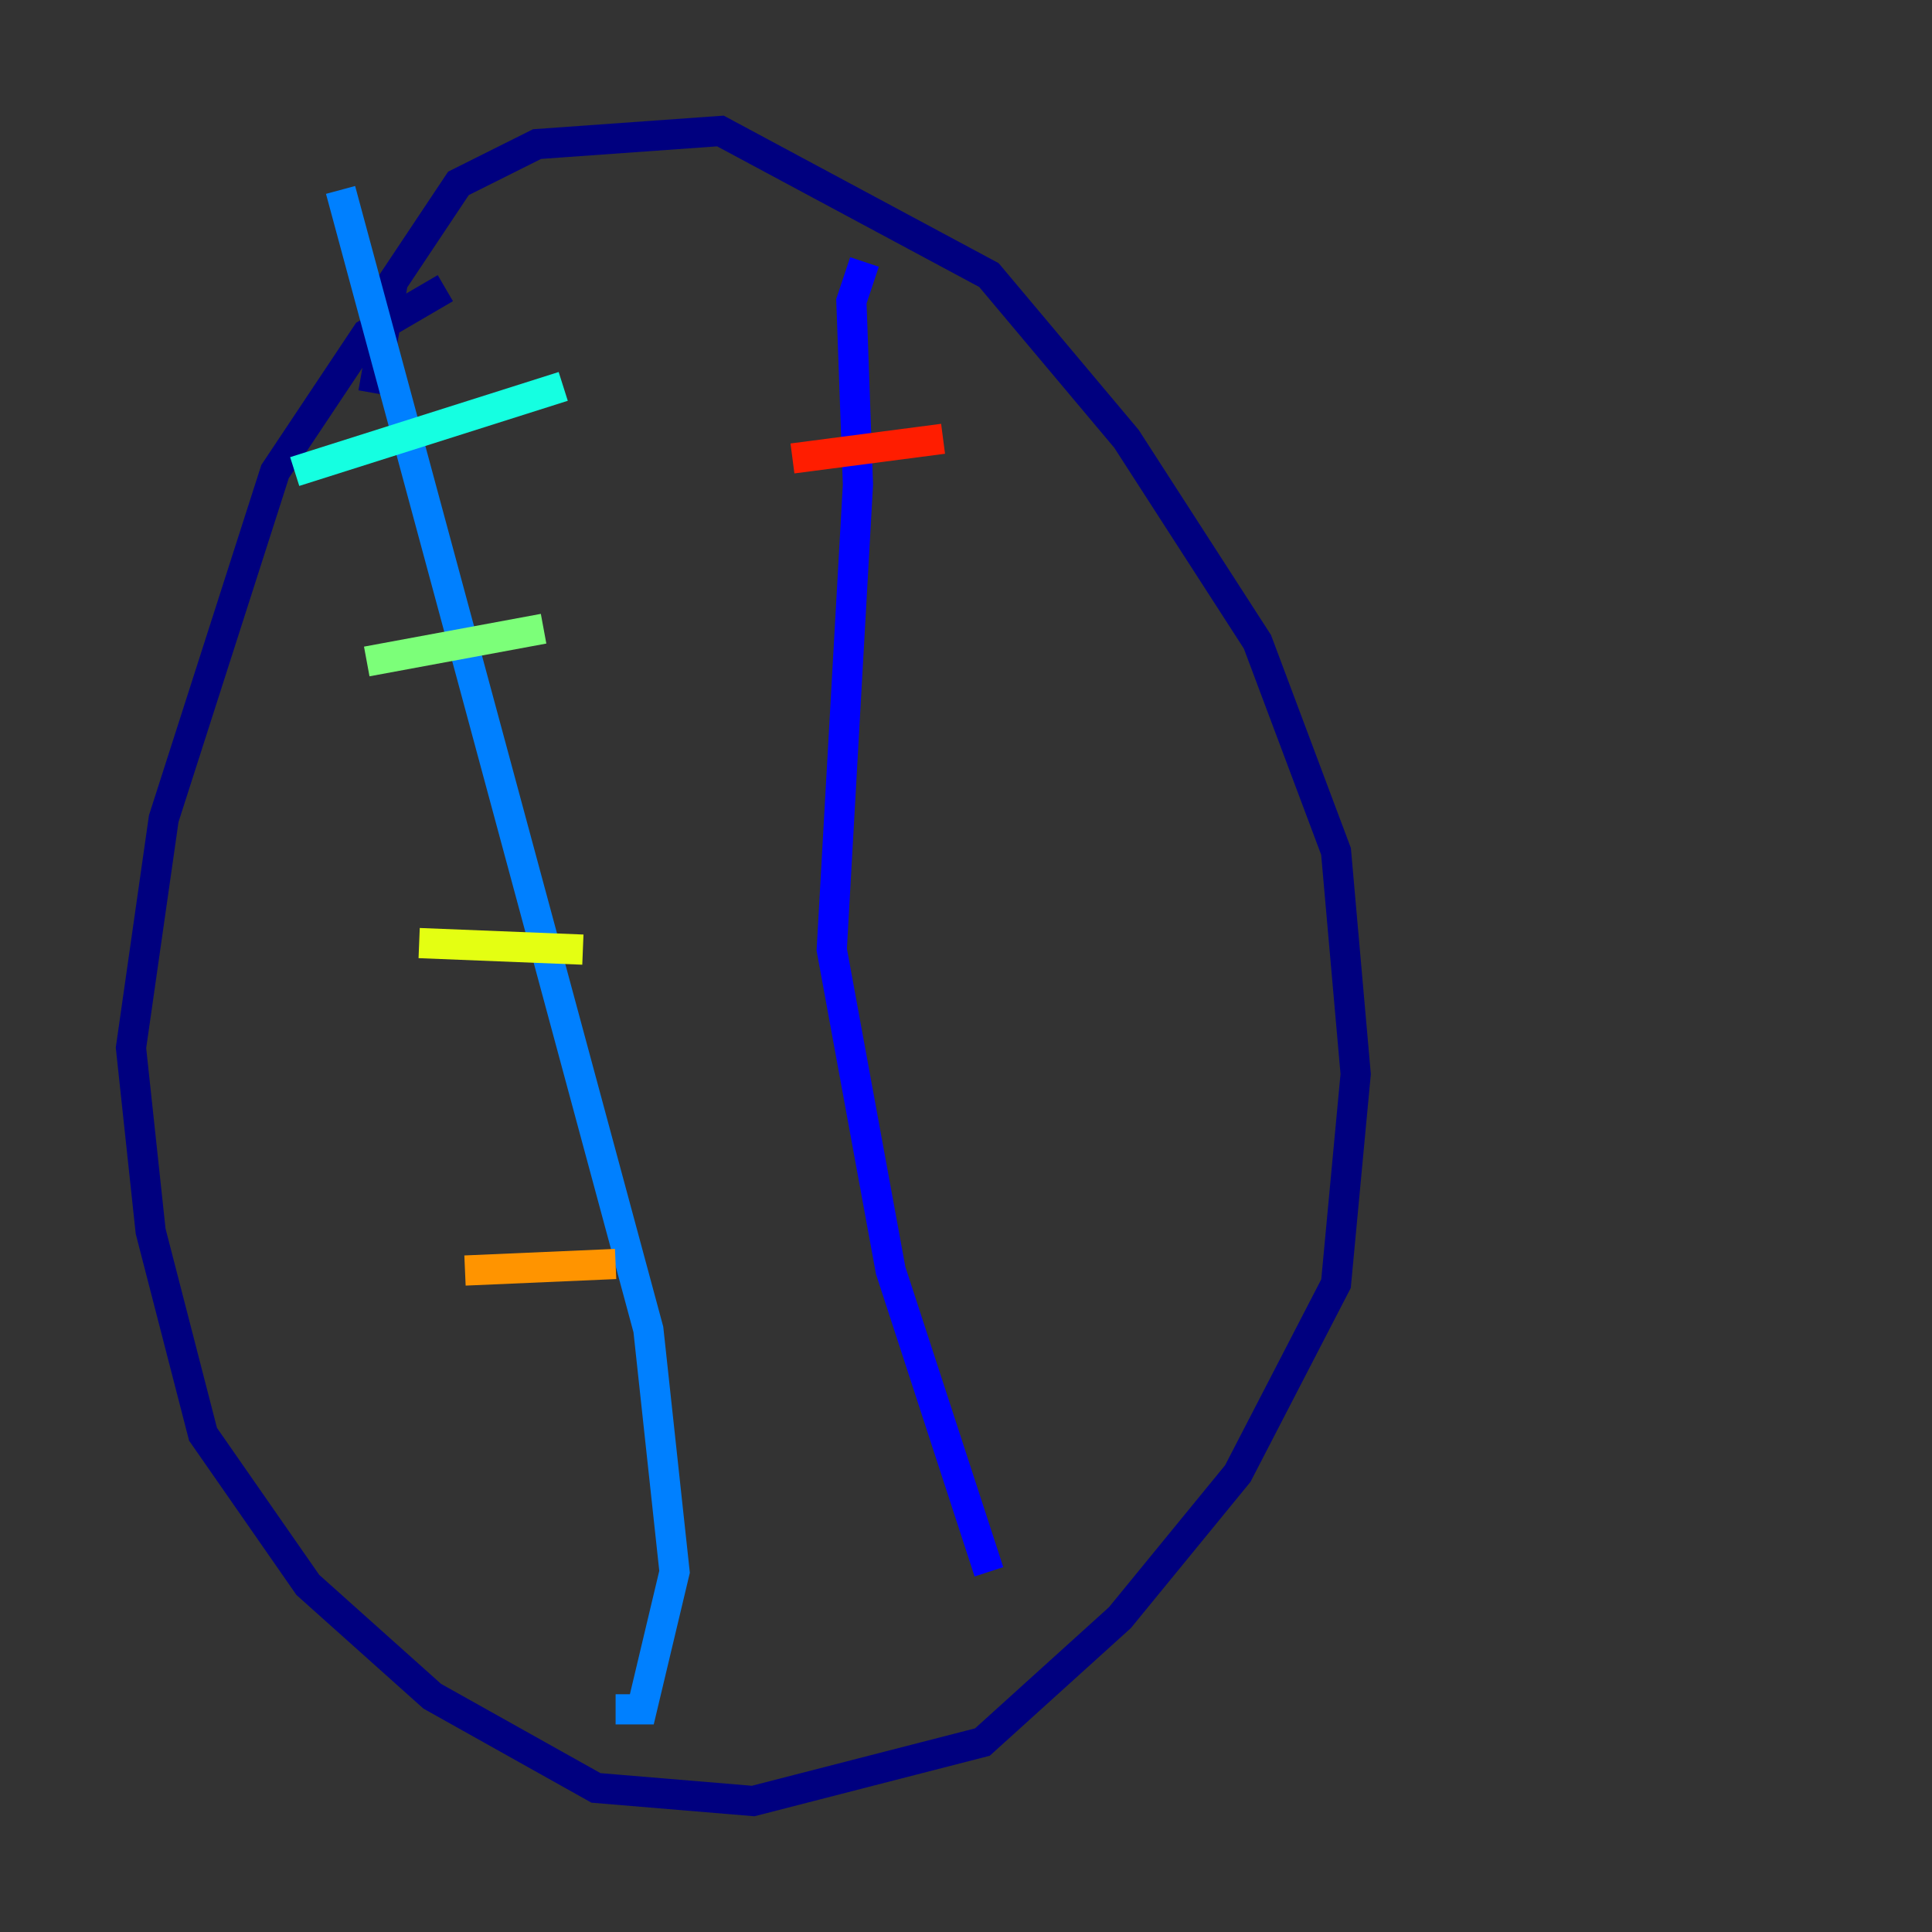 <?xml version="1.0" encoding="utf-8" ?>
<svg baseProfile="tiny" height="128" version="1.2" viewBox="0,0,128,128" width="128" xmlns="http://www.w3.org/2000/svg" xmlns:ev="http://www.w3.org/2001/xml-events" xmlns:xlink="http://www.w3.org/1999/xlink"><rect x="0" y="0" width="128" height="128" fill="#333333" stroke="none"/><defs /><polyline fill="none" points="24.732,26.034 26.034,18.658 30.373,12.149 35.58,9.546 47.729,8.678 65.519,18.224 74.63,29.071 83.308,42.522 88.515,56.407 89.817,71.159 88.515,85.044 82.007,97.627 74.197,107.173 65.085,115.417 49.898,119.322 39.485,118.454 28.637,112.38 20.393,105.003 13.451,95.024 9.98,81.573 8.678,69.424 10.848,54.237 18.224,31.241 24.298,22.129 29.505,19.091" stroke="#00007f" stroke-width="2" /><polyline fill="none" points="57.275,17.356 56.407,19.959 56.841,32.108 55.105,62.915 59.01,84.176 65.519,104.136" stroke="#0000ff" stroke-width="2" /><polyline fill="none" points="22.563,12.583 42.956,88.081 44.691,104.136 42.522,113.248 40.786,113.248" stroke="#0080ff" stroke-width="2" /><polyline fill="none" points="37.315,25.6 19.525,31.241" stroke="#15ffe1" stroke-width="2" /><polyline fill="none" points="36.014,41.654 24.298,43.824" stroke="#7cff79" stroke-width="2" /><polyline fill="none" points="38.617,62.915 27.77,62.481" stroke="#e4ff12" stroke-width="2" /><polyline fill="none" points="40.786,83.742 30.807,84.176" stroke="#ff9400" stroke-width="2" /><polyline fill="none" points="62.481,29.071 52.502,30.373" stroke="#ff1d00" stroke-width="2" /><polyline fill="none" points="54.237,59.01 54.237,59.01" stroke="#7f0000" stroke-width="2" /></svg>